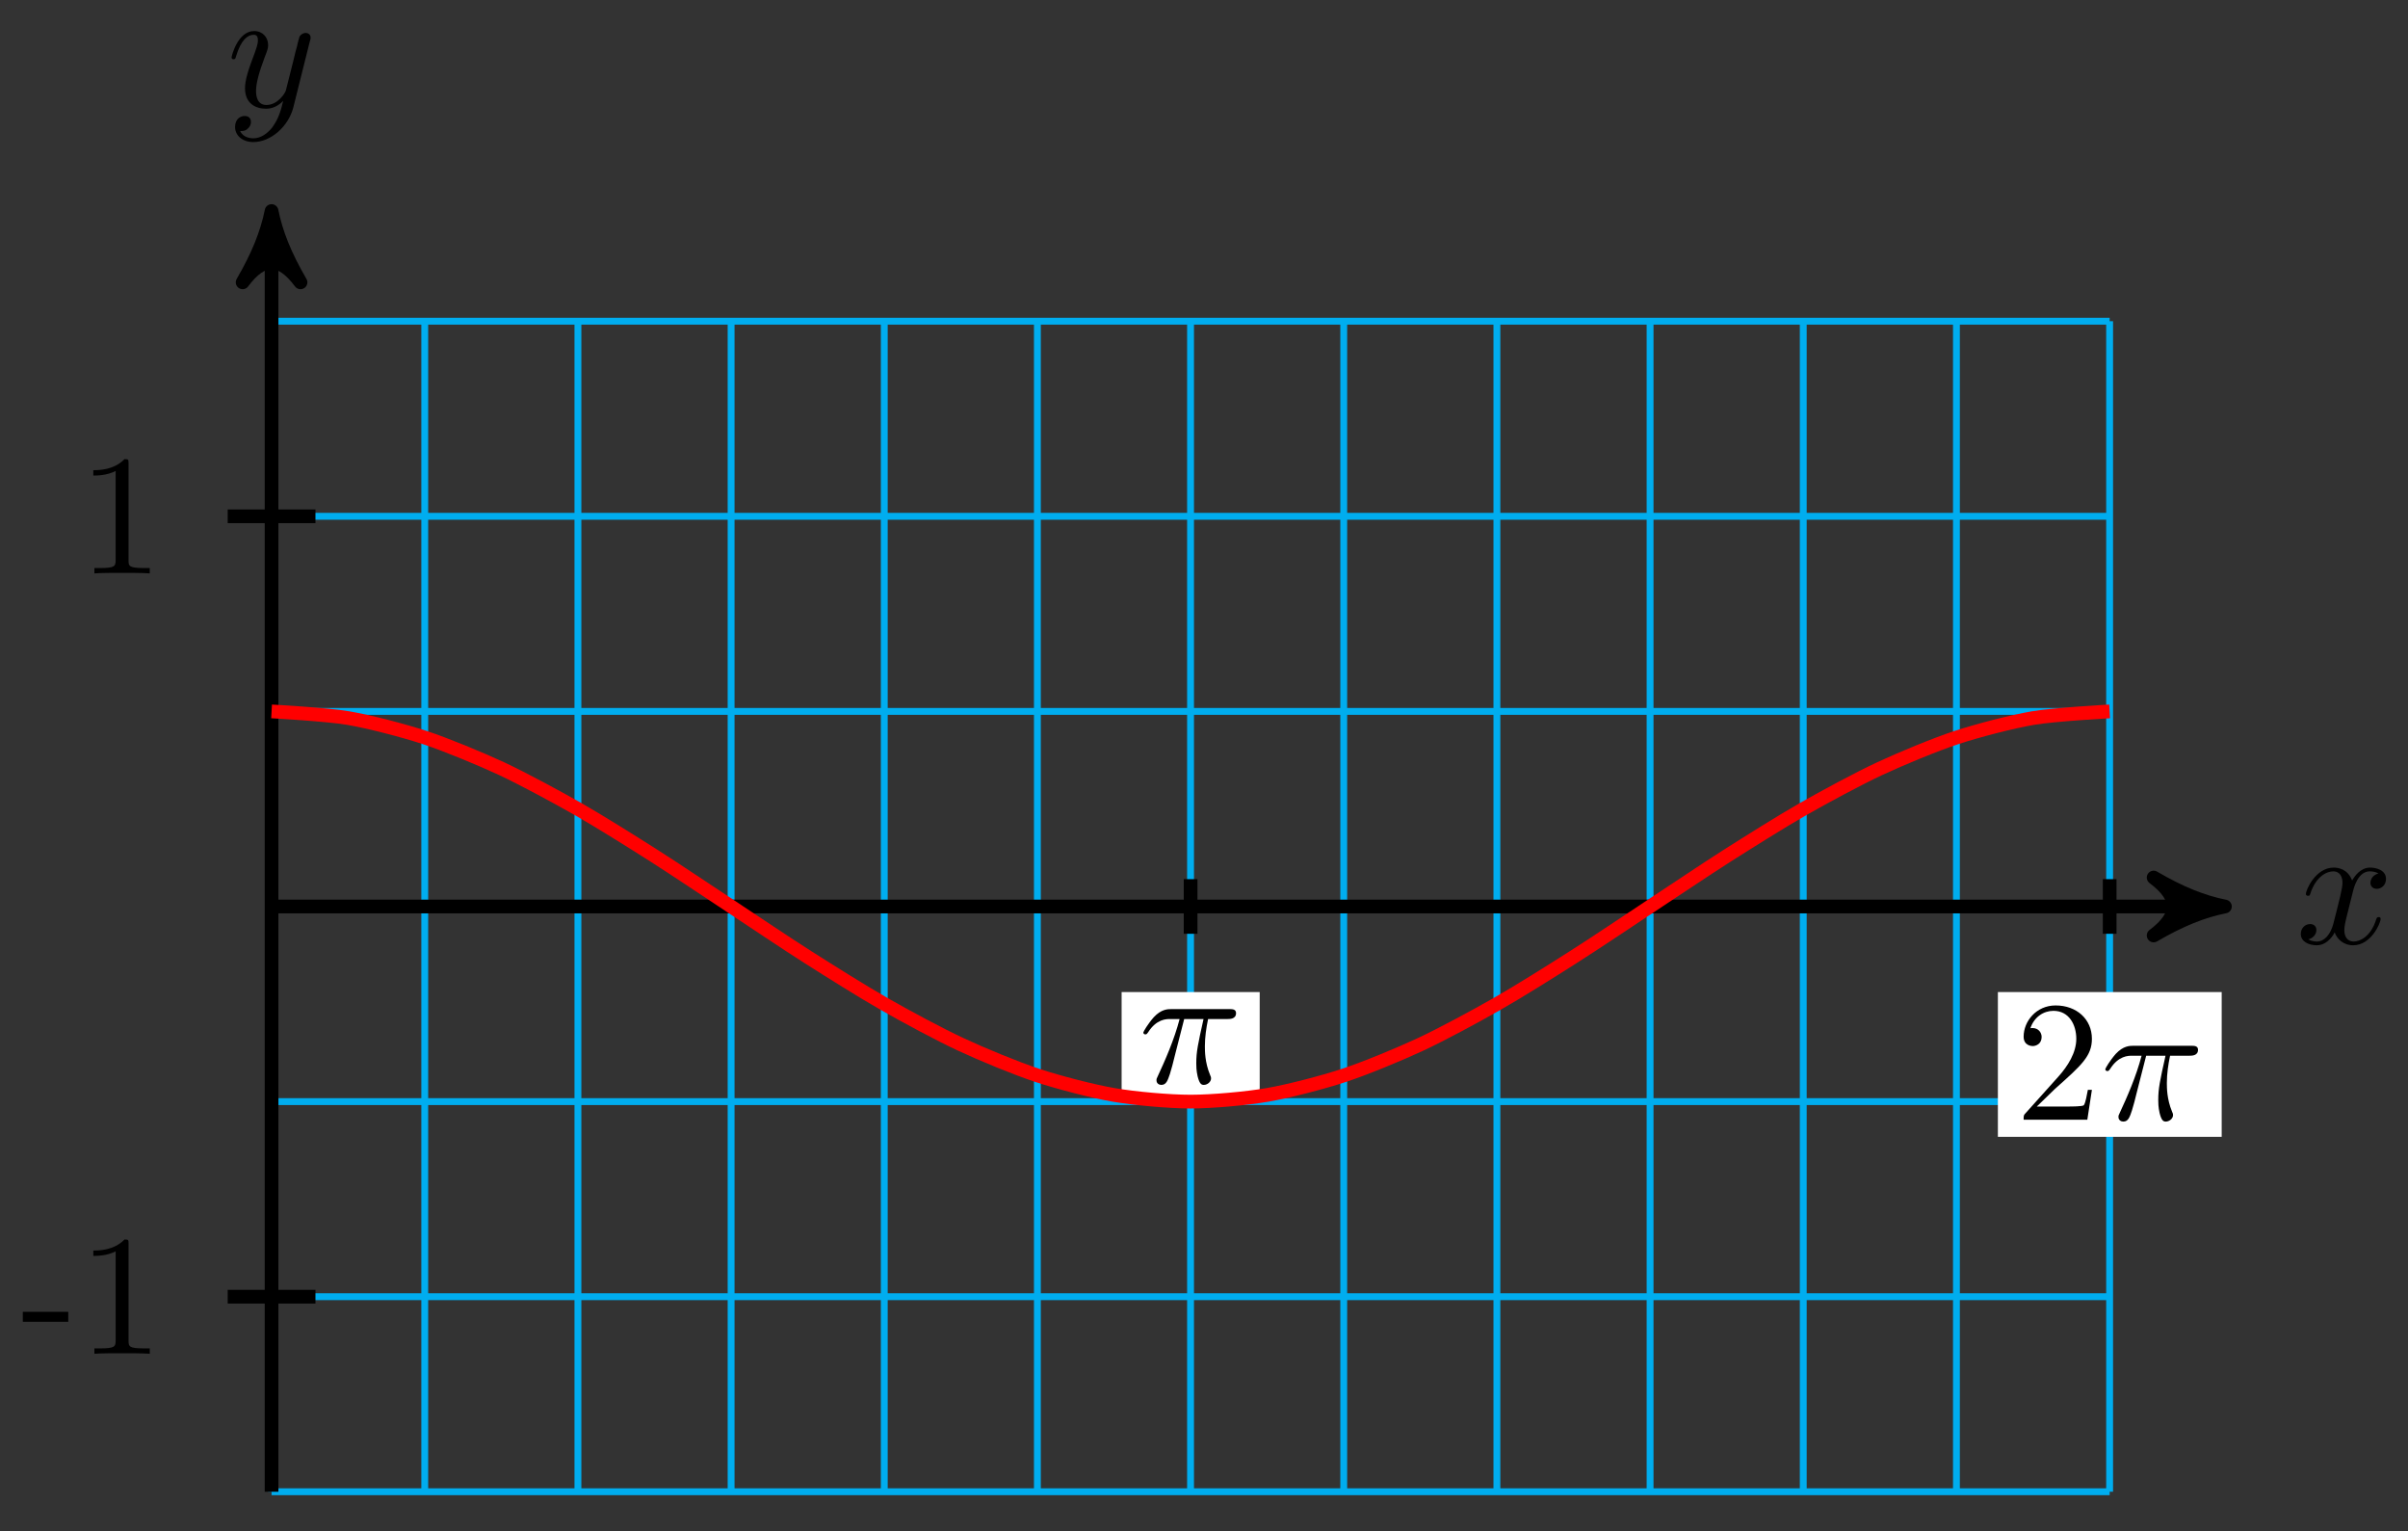 <?xml version="1.0" encoding="UTF-8"?>
<svg xmlns="http://www.w3.org/2000/svg" xmlns:xlink="http://www.w3.org/1999/xlink" width="140pt" height="89pt" viewBox="0 0 140 89" version="1.1">
<rect x="0" y="0" width="140" height="89" fill="#333333" stroke="none"/>
<defs>
<g>
<symbol overflow="visible" id="glyph0-0">
<path style="stroke:none;" d=""/>
</symbol>
<symbol overflow="visible" id="glyph0-1">
<path style="stroke:none;" d="M 3.328 -3.016 C 3.391 -3.266 3.625 -4.188 4.312 -4.188 C 4.359 -4.188 4.609 -4.188 4.812 -4.062 C 4.531 -4 4.344 -3.766 4.344 -3.516 C 4.344 -3.359 4.453 -3.172 4.719 -3.172 C 4.938 -3.172 5.25 -3.344 5.25 -3.75 C 5.25 -4.266 4.672 -4.406 4.328 -4.406 C 3.75 -4.406 3.406 -3.875 3.281 -3.656 C 3.031 -4.312 2.5 -4.406 2.203 -4.406 C 1.172 -4.406 0.594 -3.125 0.594 -2.875 C 0.594 -2.766 0.703 -2.766 0.719 -2.766 C 0.797 -2.766 0.828 -2.797 0.844 -2.875 C 1.188 -3.938 1.844 -4.188 2.188 -4.188 C 2.375 -4.188 2.719 -4.094 2.719 -3.516 C 2.719 -3.203 2.547 -2.547 2.188 -1.141 C 2.031 -0.531 1.672 -0.109 1.234 -0.109 C 1.172 -0.109 0.953 -0.109 0.734 -0.234 C 0.984 -0.297 1.203 -0.5 1.203 -0.781 C 1.203 -1.047 0.984 -1.125 0.844 -1.125 C 0.531 -1.125 0.297 -0.875 0.297 -0.547 C 0.297 -0.094 0.781 0.109 1.219 0.109 C 1.891 0.109 2.25 -0.594 2.266 -0.641 C 2.391 -0.281 2.75 0.109 3.344 0.109 C 4.375 0.109 4.938 -1.172 4.938 -1.422 C 4.938 -1.531 4.859 -1.531 4.828 -1.531 C 4.734 -1.531 4.719 -1.484 4.688 -1.422 C 4.359 -0.344 3.688 -0.109 3.375 -0.109 C 2.984 -0.109 2.828 -0.422 2.828 -0.766 C 2.828 -0.984 2.875 -1.203 2.984 -1.641 Z M 3.328 -3.016 "/>
</symbol>
<symbol overflow="visible" id="glyph0-2">
<path style="stroke:none;" d="M 4.844 -3.797 C 4.891 -3.938 4.891 -3.953 4.891 -4.031 C 4.891 -4.203 4.75 -4.297 4.594 -4.297 C 4.5 -4.297 4.344 -4.234 4.25 -4.094 C 4.234 -4.031 4.141 -3.734 4.109 -3.547 C 4.031 -3.297 3.969 -3.016 3.906 -2.75 L 3.453 -0.953 C 3.422 -0.812 2.984 -0.109 2.328 -0.109 C 1.828 -0.109 1.719 -0.547 1.719 -0.922 C 1.719 -1.375 1.891 -2 2.219 -2.875 C 2.375 -3.281 2.422 -3.391 2.422 -3.594 C 2.422 -4.031 2.109 -4.406 1.609 -4.406 C 0.656 -4.406 0.297 -2.953 0.297 -2.875 C 0.297 -2.766 0.391 -2.766 0.406 -2.766 C 0.516 -2.766 0.516 -2.797 0.562 -2.953 C 0.844 -3.891 1.234 -4.188 1.578 -4.188 C 1.656 -4.188 1.828 -4.188 1.828 -3.875 C 1.828 -3.625 1.719 -3.359 1.656 -3.172 C 1.25 -2.109 1.078 -1.547 1.078 -1.078 C 1.078 -0.188 1.703 0.109 2.297 0.109 C 2.688 0.109 3.016 -0.062 3.297 -0.344 C 3.172 0.172 3.047 0.672 2.656 1.203 C 2.391 1.531 2.016 1.828 1.562 1.828 C 1.422 1.828 0.969 1.797 0.797 1.406 C 0.953 1.406 1.094 1.406 1.219 1.281 C 1.328 1.203 1.422 1.062 1.422 0.875 C 1.422 0.562 1.156 0.531 1.062 0.531 C 0.828 0.531 0.5 0.688 0.5 1.172 C 0.5 1.672 0.938 2.047 1.562 2.047 C 2.578 2.047 3.609 1.141 3.891 0.016 Z M 4.844 -3.797 "/>
</symbol>
<symbol overflow="visible" id="glyph0-3">
<path style="stroke:none;" d="M 2.641 -3.719 L 3.766 -3.719 C 3.438 -2.25 3.344 -1.812 3.344 -1.141 C 3.344 -1 3.344 -0.734 3.422 -0.391 C 3.531 0.047 3.641 0.109 3.781 0.109 C 3.984 0.109 4.203 -0.062 4.203 -0.266 C 4.203 -0.328 4.203 -0.344 4.141 -0.484 C 3.844 -1.203 3.844 -1.859 3.844 -2.141 C 3.844 -2.656 3.922 -3.203 4.031 -3.719 L 5.156 -3.719 C 5.297 -3.719 5.656 -3.719 5.656 -4.062 C 5.656 -4.297 5.438 -4.297 5.25 -4.297 L 1.906 -4.297 C 1.688 -4.297 1.312 -4.297 0.875 -3.828 C 0.531 -3.438 0.266 -2.984 0.266 -2.938 C 0.266 -2.922 0.266 -2.828 0.391 -2.828 C 0.469 -2.828 0.484 -2.875 0.547 -2.953 C 1.031 -3.719 1.609 -3.719 1.812 -3.719 L 2.375 -3.719 C 2.062 -2.516 1.531 -1.312 1.109 -0.406 C 1.031 -0.25 1.031 -0.234 1.031 -0.156 C 1.031 0.031 1.188 0.109 1.312 0.109 C 1.609 0.109 1.688 -0.172 1.812 -0.531 C 1.953 -1 1.953 -1.016 2.078 -1.516 Z M 2.641 -3.719 "/>
</symbol>
<symbol overflow="visible" id="glyph1-0">
<path style="stroke:none;" d=""/>
</symbol>
<symbol overflow="visible" id="glyph1-1">
<path style="stroke:none;" d="M 2.75 -1.859 L 2.75 -2.438 L 0.109 -2.438 L 0.109 -1.859 Z M 2.75 -1.859 "/>
</symbol>
<symbol overflow="visible" id="glyph1-2">
<path style="stroke:none;" d="M 4.172 0 L 4.172 -0.312 L 3.859 -0.312 C 2.953 -0.312 2.938 -0.422 2.938 -0.781 L 2.938 -6.375 C 2.938 -6.625 2.938 -6.641 2.703 -6.641 C 2.078 -6 1.203 -6 0.891 -6 L 0.891 -5.688 C 1.094 -5.688 1.672 -5.688 2.188 -5.953 L 2.188 -0.781 C 2.188 -0.422 2.156 -0.312 1.266 -0.312 L 0.953 -0.312 L 0.953 0 C 1.297 -0.031 2.156 -0.031 2.562 -0.031 C 2.953 -0.031 3.828 -0.031 4.172 0 Z M 4.172 0 "/>
</symbol>
<symbol overflow="visible" id="glyph2-0">
<path style="stroke:none;" d=""/>
</symbol>
<symbol overflow="visible" id="glyph2-1">
<path style="stroke:none;" d="M 1.266 -0.766 L 2.328 -1.797 C 3.875 -3.172 4.469 -3.703 4.469 -4.703 C 4.469 -5.844 3.578 -6.641 2.359 -6.641 C 1.234 -6.641 0.5 -5.719 0.5 -4.828 C 0.5 -4.281 1 -4.281 1.031 -4.281 C 1.203 -4.281 1.547 -4.391 1.547 -4.812 C 1.547 -5.062 1.359 -5.328 1.016 -5.328 C 0.938 -5.328 0.922 -5.328 0.891 -5.312 C 1.109 -5.969 1.656 -6.328 2.234 -6.328 C 3.141 -6.328 3.562 -5.516 3.562 -4.703 C 3.562 -3.906 3.078 -3.125 2.516 -2.5 L 0.609 -0.375 C 0.5 -0.266 0.5 -0.234 0.5 0 L 4.203 0 L 4.469 -1.734 L 4.234 -1.734 C 4.172 -1.438 4.109 -1 4 -0.844 C 3.938 -0.766 3.281 -0.766 3.062 -0.766 Z M 1.266 -0.766 "/>
</symbol>
</g>
</defs>
<g id="surface1">
<path style="fill:none;stroke-width:0.399;stroke-linecap:butt;stroke-linejoin:miter;stroke:rgb(0%,67.839%,93.729%);stroke-opacity:1;stroke-miterlimit:10;" d="M 0.001 -34.015 L 106.867 -34.015 M 0.001 -22.679 L 106.867 -22.679 M 0.001 -11.34 L 106.867 -11.34 M 0.001 -0 L 106.867 -0 M 0.001 11.339 L 106.867 11.339 M 0.001 22.679 L 106.867 22.679 M 0.001 34.018 L 106.867 34.018 M 0.001 -34.015 L 0.001 34.018 M 8.907 -34.015 L 8.907 34.018 M 17.812 -34.015 L 17.812 34.018 M 26.718 -34.015 L 26.718 34.018 M 35.623 -34.015 L 35.623 34.018 M 44.525 -34.015 L 44.525 34.018 M 53.43 -34.015 L 53.43 34.018 M 62.336 -34.015 L 62.336 34.018 M 71.241 -34.015 L 71.241 34.018 M 80.147 -34.015 L 80.147 34.018 M 89.052 -34.015 L 89.052 34.018 M 97.958 -34.015 L 97.958 34.018 M 106.864 -34.015 L 106.864 34.018 " transform="matrix(1,0,0,-1,15.788,52.687)"/>
<path style="fill:none;stroke-width:0.797;stroke-linecap:butt;stroke-linejoin:miter;stroke:rgb(0%,0%,0%);stroke-opacity:1;stroke-miterlimit:10;" d="M 0.001 -0 L 112.519 -0 " transform="matrix(1,0,0,-1,15.788,52.687)"/>
<path style="fill-rule:nonzero;fill:rgb(0%,0%,0%);fill-opacity:1;stroke-width:0.797;stroke-linecap:butt;stroke-linejoin:round;stroke:rgb(0%,0%,0%);stroke-opacity:1;stroke-miterlimit:10;" d="M 1.038 -0 C -0.259 0.257 -1.556 0.777 -3.107 1.683 C -1.556 0.519 -1.556 -0.52 -3.107 -1.684 C -1.556 -0.778 -0.259 -0.258 1.038 -0 Z M 1.038 -0 " transform="matrix(1,0,0,-1,128.318,52.687)"/>
<g style="fill:rgb(0%,0%,0%);fill-opacity:1;">
  <use xlink:href="#glyph0-1" x="133.471" y="54.832"/>
</g>
<path style="fill:none;stroke-width:0.797;stroke-linecap:butt;stroke-linejoin:miter;stroke:rgb(0%,0%,0%);stroke-opacity:1;stroke-miterlimit:10;" d="M 0.001 -34.015 L 0.001 39.385 " transform="matrix(1,0,0,-1,15.788,52.687)"/>
<path style="fill-rule:nonzero;fill:rgb(0%,0%,0%);fill-opacity:1;stroke-width:0.797;stroke-linecap:butt;stroke-linejoin:round;stroke:rgb(0%,0%,0%);stroke-opacity:1;stroke-miterlimit:10;" d="M 1.035 -0.001 C -0.258 0.261 -1.554 0.776 -3.109 1.682 C -1.554 0.518 -1.554 -0.517 -3.109 -1.684 C -1.554 -0.778 -0.258 -0.259 1.035 -0.001 Z M 1.035 -0.001 " transform="matrix(0,-1,-1,0,15.788,13.301)"/>
<g style="fill:rgb(0%,0%,0%);fill-opacity:1;">
  <use xlink:href="#glyph0-2" x="13.167" y="6.21"/>
</g>
<path style="fill:none;stroke-width:0.797;stroke-linecap:butt;stroke-linejoin:miter;stroke:rgb(0%,0%,0%);stroke-opacity:1;stroke-miterlimit:10;" d="M 2.552 -22.679 L -2.55 -22.679 " transform="matrix(1,0,0,-1,15.788,52.687)"/>
<g style="fill:rgb(0%,0%,0%);fill-opacity:1;">
  <use xlink:href="#glyph1-1" x="1.218" y="78.683"/>
  <use xlink:href="#glyph1-2" x="4.536" y="78.683"/>
</g>
<path style="fill:none;stroke-width:0.797;stroke-linecap:butt;stroke-linejoin:miter;stroke:rgb(0%,0%,0%);stroke-opacity:1;stroke-miterlimit:10;" d="M 2.552 22.679 L -2.55 22.679 " transform="matrix(1,0,0,-1,15.788,52.687)"/>
<g style="fill:rgb(0%,0%,0%);fill-opacity:1;">
  <use xlink:href="#glyph1-2" x="4.535" y="33.327"/>
</g>
<path style="fill:none;stroke-width:0.797;stroke-linecap:butt;stroke-linejoin:miter;stroke:rgb(0%,0%,0%);stroke-opacity:1;stroke-miterlimit:10;" d="M 53.434 1.589 L 53.434 -1.586 " transform="matrix(1,0,0,-1,15.788,52.687)"/>
<path style=" stroke:none;fill-rule:nonzero;fill:rgb(100%,100%,100%);fill-opacity:1;" d="M 65.211 63.945 L 73.238 63.945 L 73.238 57.66 L 65.211 57.66 Z M 65.211 63.945 "/>
<g style="fill:rgb(0%,0%,0%);fill-opacity:1;">
  <use xlink:href="#glyph0-3" x="66.207" y="62.947"/>
</g>
<path style="fill:none;stroke-width:0.797;stroke-linecap:butt;stroke-linejoin:miter;stroke:rgb(0%,0%,0%);stroke-opacity:1;stroke-miterlimit:10;" d="M 106.867 1.589 L 106.867 -1.586 " transform="matrix(1,0,0,-1,15.788,52.687)"/>
<path style=" stroke:none;fill-rule:nonzero;fill:rgb(100%,100%,100%);fill-opacity:1;" d="M 116.156 66.074 L 129.168 66.074 L 129.168 57.66 L 116.156 57.66 Z M 116.156 66.074 "/>
<g style="fill:rgb(0%,0%,0%);fill-opacity:1;">
  <use xlink:href="#glyph2-1" x="117.153" y="65.079"/>
</g>
<g style="fill:rgb(0%,0%,0%);fill-opacity:1;">
  <use xlink:href="#glyph0-3" x="122.136" y="65.079"/>
</g>
<path style="fill:none;stroke-width:0.797;stroke-linecap:butt;stroke-linejoin:miter;stroke:rgb(100%,0%,0%);stroke-opacity:1;stroke-miterlimit:10;" d="M 0.001 11.339 C 0.001 11.339 3.216 11.163 4.454 10.952 C 5.688 10.742 7.668 10.226 8.907 9.82 C 10.141 9.413 12.121 8.593 13.359 8.019 C 14.594 7.441 16.574 6.374 17.812 5.667 C 19.046 4.964 21.027 3.722 22.265 2.933 C 23.499 2.148 25.479 0.816 26.718 -0 C 27.952 -0.813 29.932 -2.149 31.17 -2.934 C 32.405 -3.719 34.385 -4.965 35.623 -5.668 C 36.857 -6.375 38.838 -7.441 40.076 -8.016 C 41.31 -8.594 43.291 -9.41 44.529 -9.82 C 45.763 -10.227 47.743 -10.742 48.978 -10.953 C 50.216 -11.164 52.196 -11.34 53.43 -11.34 C 54.669 -11.34 56.649 -11.164 57.883 -10.953 C 59.121 -10.742 61.102 -10.227 62.336 -9.82 C 63.574 -9.414 65.554 -8.594 66.789 -8.02 C 68.027 -7.441 70.007 -6.375 71.241 -5.668 C 72.48 -4.965 74.46 -3.723 75.694 -2.934 C 76.932 -2.149 78.913 -0.817 80.147 -0 C 81.385 0.812 83.365 2.148 84.6 2.933 C 85.838 3.718 87.818 4.964 89.052 5.667 C 90.291 6.374 92.271 7.441 93.505 8.015 C 94.743 8.593 96.724 9.413 97.958 9.82 C 99.196 10.226 101.176 10.742 102.411 10.952 C 103.649 11.163 106.864 11.339 106.864 11.339 " transform="matrix(1,0,0,-1,15.788,52.687)"/>
</g>
</svg>

